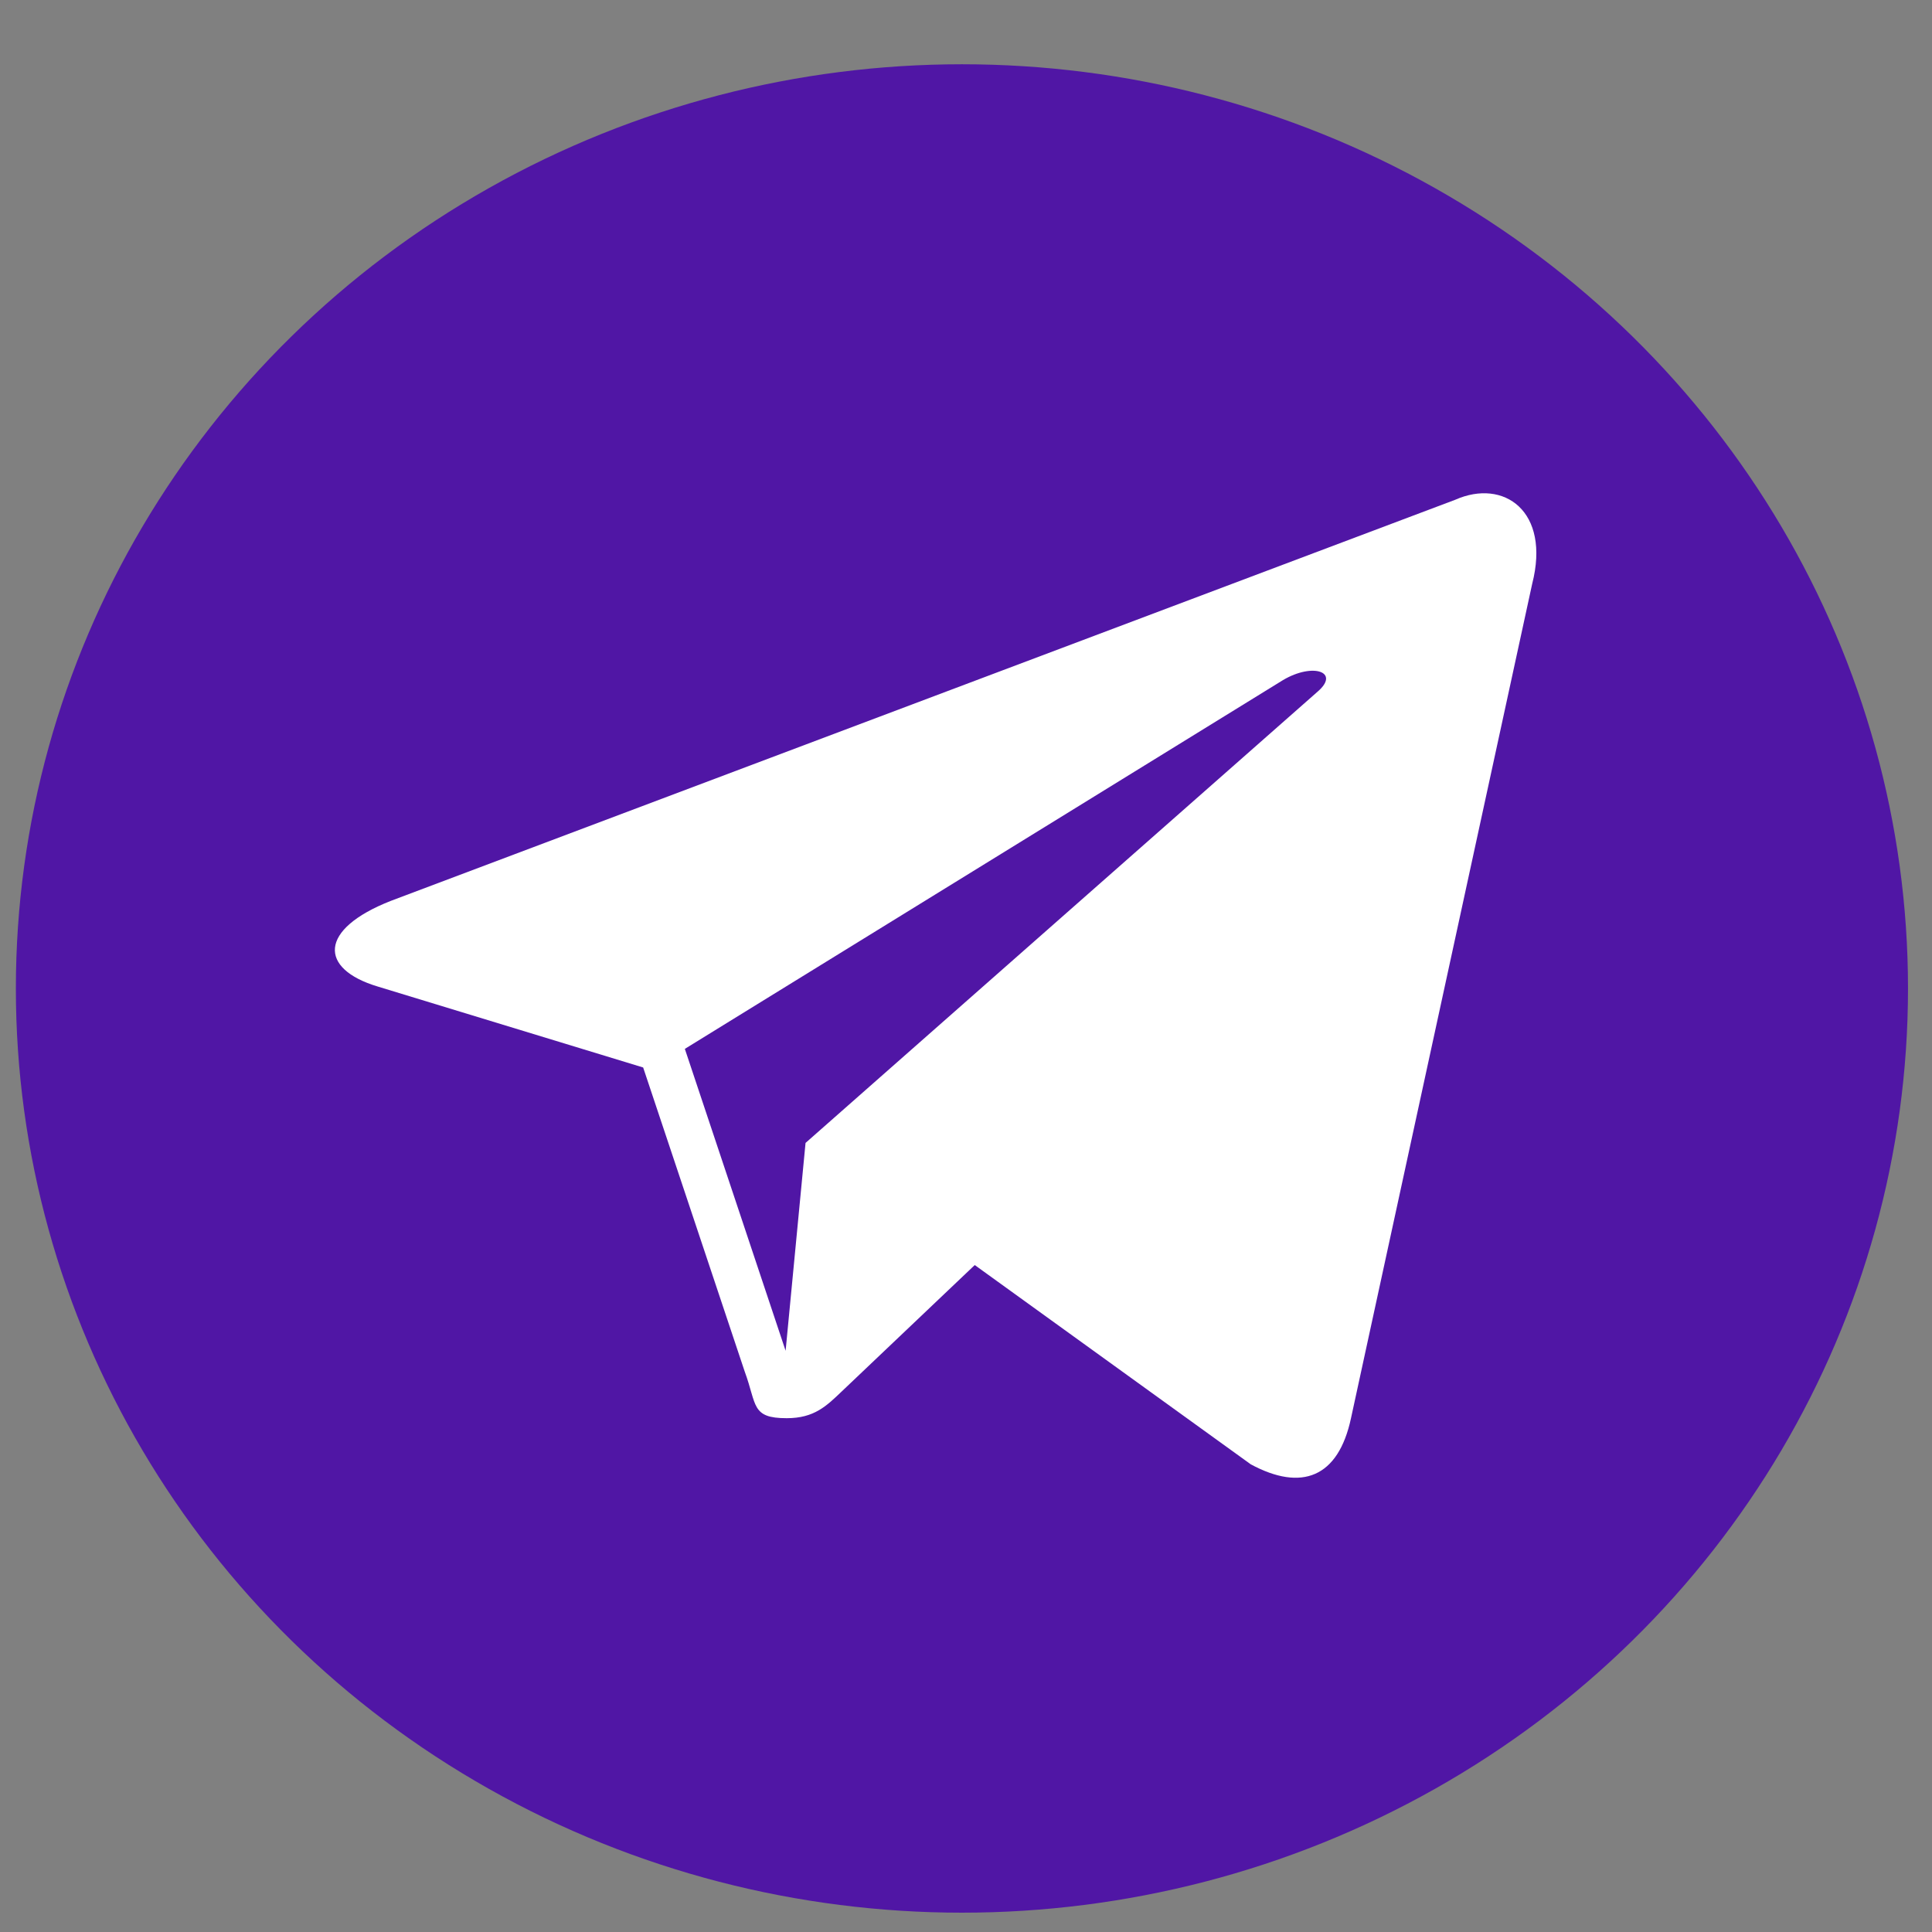 <?xml version="1.0" encoding="UTF-8" standalone="no"?>
<svg width="19px" height="19px" viewBox="0 0 19 19" version="1.1" xmlns="http://www.w3.org/2000/svg" xmlns:xlink="http://www.w3.org/1999/xlink">
    <rect x="0" y="0" width="19" height="19" fill="#808080" stroke="none"/>
    <!-- Generator: Sketch 41.1 (35376) - http://www.bohemiancoding.com/sketch -->
    <title>Group 31</title>
    <desc>Created with Sketch.</desc>
    <defs></defs>
    <g id="Page-1" stroke="none" stroke-width="1" fill="none" fill-rule="evenodd">
        <g id="Group-31">
            <g id="icone_telegram-copy">
                <ellipse id="Oval" fill="#5016A5" cx="9.46" cy="9.721" rx="9.304" ry="9.089"></ellipse>
                <path d="M14.311,4.915 L3.845,8.859 C3.13,9.139 3.135,9.528 3.715,9.702 L6.325,10.498 L7.324,13.489 C7.445,13.817 7.385,13.947 7.737,13.947 C8.009,13.947 8.129,13.826 8.281,13.681 C8.377,13.589 8.948,13.047 9.586,12.441 L12.301,14.401 C12.801,14.67 13.161,14.531 13.286,13.948 L15.068,5.742 C15.251,5.027 14.789,4.703 14.311,4.915 Z M12.618,6.688 C12.912,6.514 13.181,6.608 12.96,6.8 L7.922,11.24 L7.726,13.284 L6.735,10.315 L12.618,6.688 Z" id="path9" fill="#FFFFFF"></path>
            </g>
        </g>
    </g>
</svg>